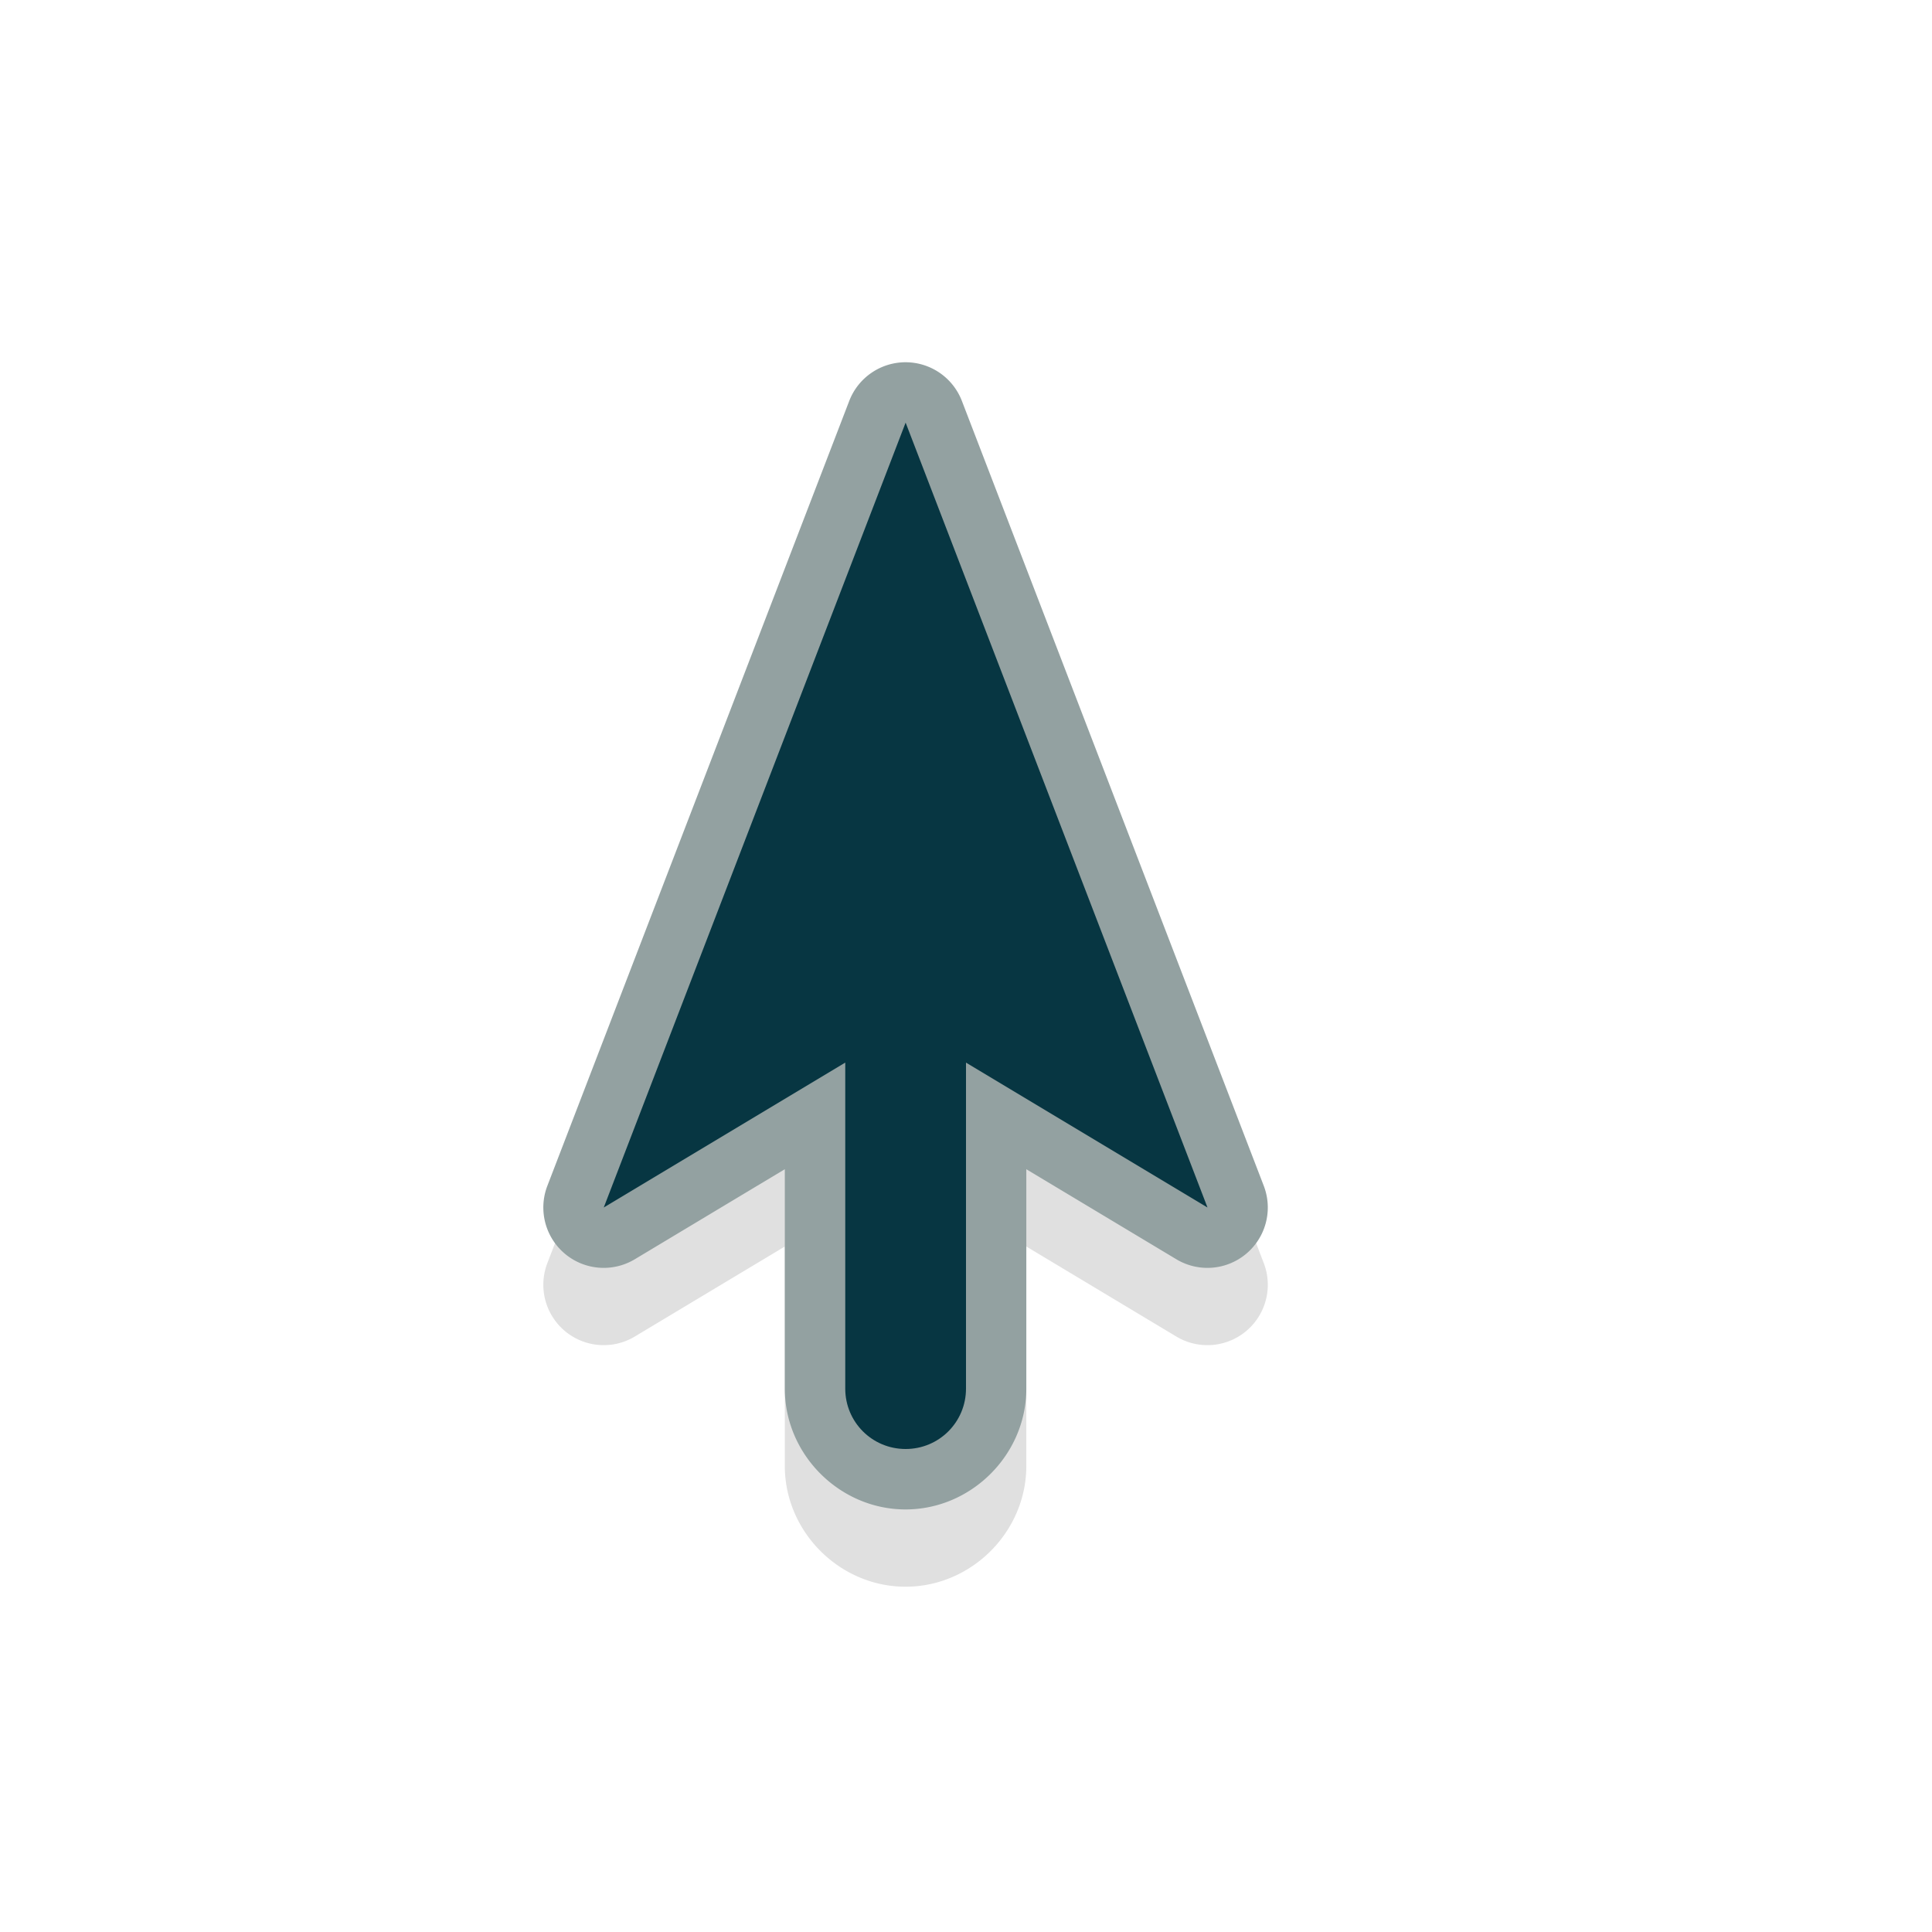<?xml version="1.0" encoding="UTF-8" standalone="no"?>
<svg
   width="32"
   height="32"
   version="1.1"
   viewBox="0 0 32 32"
   id="svg15"
   sodipodi:docname="center_ptr.svg"
   inkscape:version="1.1.1 (3bf5ae0d25, 2021-09-20)"
   xmlns:inkscape="http://www.inkscape.org/namespaces/inkscape"
   xmlns:sodipodi="http://sodipodi.sourceforge.net/DTD/sodipodi-0.dtd"
   xmlns="http://www.w3.org/2000/svg"
   xmlns:svg="http://www.w3.org/2000/svg">
  <sodipodi:namedview
     id="namedview17"
     pagecolor="#505050"
     bordercolor="#ffffff"
     borderopacity="1"
     inkscape:pageshadow="0"
     inkscape:pageopacity="0"
     inkscape:pagecheckerboard="1"
     showgrid="false"
     inkscape:zoom="21.6875"
     inkscape:cx="16"
     inkscape:cy="16"
     inkscape:window-width="1420"
     inkscape:window-height="802"
     inkscape:window-x="90"
     inkscape:window-y="168"
     inkscape:window-maximized="1"
     inkscape:current-layer="svg15" />
  <defs
     id="defs5">
    <filter
       id="a"
       x="-0.31"
       y="-0.196"
       width="1.62"
       height="1.392"
       color-interpolation-filters="sRGB">
      <feGaussianBlur
         stdDeviation="1.55"
         id="feGaussianBlur2" />
    </filter>
  </defs>
  <g
     id="g13">
    <path
       d="m15.004 7.28a1 1 0 0 0-0.938 0.641l-5 13a1 1 0 0 0 1.447 1.217l2.486-1.492v3.635c0 1.091 0.909 2 2 2s2-0.909 2-2v-3.635l2.486 1.492a1 1 0 0 0 1.447-1.217l-5-13a1 1 0 0 0-0.93-0.641zm-0.004 3.787 3.023 7.861-1.51-0.906a1 1 0 0 0-1.514 0.846 1 1 0 0 0-1.514-0.846l-1.51 0.906z"
       color="#000000"
       color-rendering="auto"
       dominant-baseline="auto"
       filter="url(#a)"
       image-rendering="auto"
       opacity=".35"
       shape-rendering="auto"
       solid-color="#000000"
       style="font-feature-settings:normal;font-variant-alternates:normal;font-variant-caps:normal;font-variant-ligatures:normal;font-variant-numeric:normal;font-variant-position:normal;isolation:auto;mix-blend-mode:normal;shape-padding:0;text-decoration-color:#000000;text-decoration-line:none;text-decoration-style:solid;text-indent:0;text-orientation:mixed;text-transform:none;white-space:normal"
       id="path7" />
    <path
       d="m15.004 6a1 1 0 0 0-0.938 0.641l-5 13a1 1 0 0 0 1.447 1.217l2.486-1.492v3.635c0 1.091 0.909 2 2 2s2-0.909 2-2v-3.635l2.486 1.492a1 1 0 0 0 1.447-1.217l-5-13a1 1 0 0 0-0.93-0.641zm-0.004 3.787 3.023 7.861-1.51-0.906a1 1 0 0 0-1.514 0.846 1 1 0 0 0-1.514-0.846l-1.51 0.906z"
       color="#000000"
       color-rendering="auto"
       dominant-baseline="auto"
       fill="#fff"
       image-rendering="auto"
       shape-rendering="auto"
       solid-color="#000000"
       style="font-feature-settings:normal;font-variant-alternates:normal;font-variant-caps:normal;font-variant-ligatures:normal;font-variant-numeric:normal;font-variant-position:normal;isolation:auto;mix-blend-mode:normal;shape-padding:0;text-decoration-color:#000000;text-decoration-line:none;text-decoration-style:solid;text-indent:0;text-orientation:mixed;text-transform:none;white-space:normal;fill:#93a1a1;fill-opacity:1"
       id="path9" />
    <path
       d="m15 7-5 13 4-2.4v5.4c0 0.554 0.446 1 1 1s1-0.446 1-1v-5.4l4 2.4-5-13z"
       fill="#151515"
       id="path11"
       style="fill:#073642;fill-opacity:1" />
  </g>
</svg>
